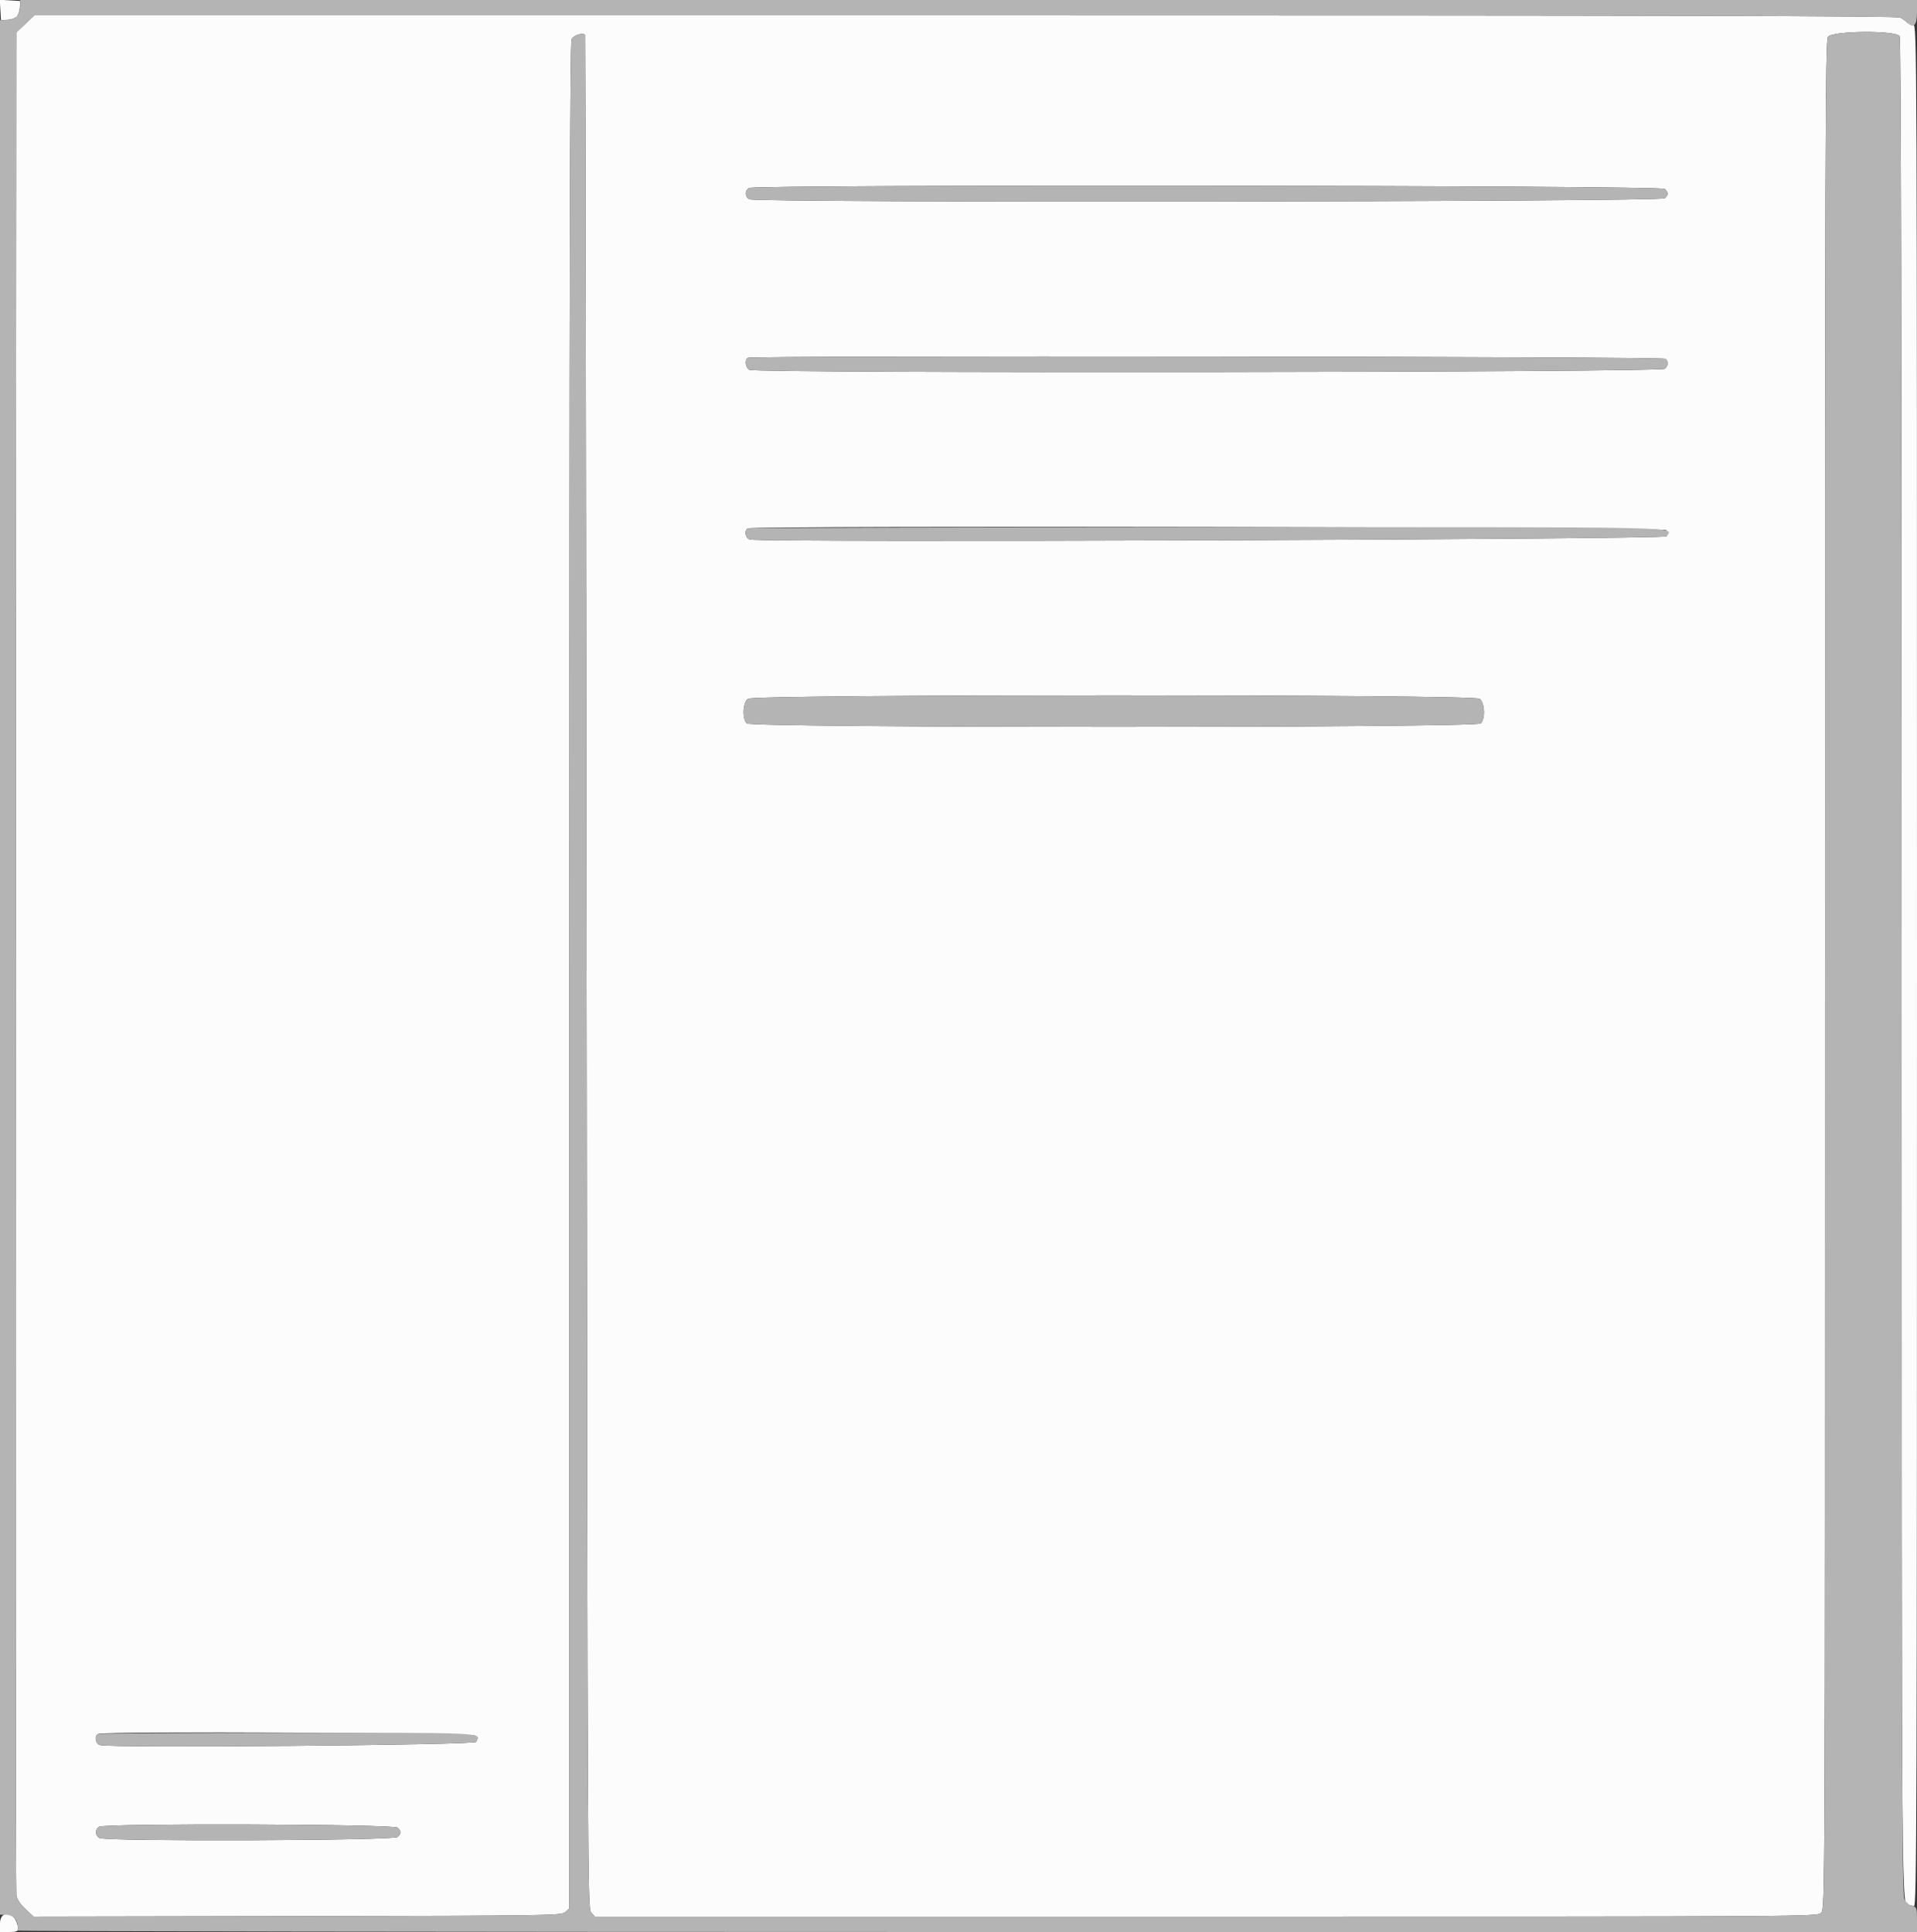 <svg id="svg" version="1.1" xmlns="http://www.w3.org/2000/svg" xmlns:xlink="http://www.w3.org/1999/xlink" width="400" height="403.226" viewBox="0, 0, 400,403.226"><rect x="0" y="0" width="400" height="403.226" fill="#333333" stroke="none"/><g id="svgg"><path id="path0" d="M0.078 2.078 L 0.200 4.200 1.550 4.136 C 2.293 4.100,3.164 3.808,3.486 3.486 C 3.808 3.164,4.100 2.293,4.136 1.550 L 4.200 0.200 2.078 0.078 L -0.043 -0.043 0.078 2.078 M5.277 4.973 L 3.400 6.746 3.287 200.473 C 3.224 307.023,3.281 394.803,3.412 395.540 C 3.567 396.407,4.241 397.429,5.326 398.438 L 7.000 399.997 62.058 399.899 C 115.566 399.803,117.140 399.779,117.958 399.038 L 118.800 398.276 118.800 203.757 C 118.800 56.993,118.914 8.988,119.264 8.219 C 119.661 7.349,121.545 6.738,122.098 7.300 C 122.152 7.355,122.287 95.356,122.398 202.858 C 122.596 394.356,122.615 398.333,123.362 399.158 L 124.124 400.000 251.662 400.000 C 378.667 400.000,379.203 399.997,380.000 399.200 C 380.798 398.402,380.800 397.867,380.800 203.489 C 380.800 27.727,380.861 8.491,381.423 7.689 C 382.329 6.395,395.700 6.292,396.386 7.574 C 396.670 8.104,396.800 69.211,396.800 201.794 C 396.800 406.225,396.731 397.600,398.378 397.600 C 398.574 397.600,399.019 397.709,399.367 397.843 C 399.944 398.064,400.000 380.609,400.000 201.643 C 400.000 7.892,399.989 5.200,399.229 5.200 C 398.804 5.200,398.216 4.958,397.920 4.663 C 397.625 4.368,396.994 3.918,396.518 3.663 C 395.866 3.314,347.801 3.200,201.403 3.200 L 7.153 3.200 5.277 4.973 M347.371 39.429 C 348.161 40.218,348.161 40.582,347.371 41.371 C 346.599 42.143,157.811 42.355,156.374 41.586 C 155.410 41.070,155.369 39.774,156.300 39.232 C 157.612 38.468,346.605 38.662,347.371 39.429 M347.520 74.880 C 348.172 75.532,348.123 76.220,347.371 76.971 C 346.599 77.743,157.811 77.955,156.374 77.186 C 155.509 76.723,155.320 74.980,156.100 74.665 C 157.290 74.185,347.038 74.398,347.520 74.880 M347.628 110.634 C 348.009 111.093,348.038 111.450,347.733 111.934 C 347.317 112.593,159.193 113.251,156.500 112.602 C 155.507 112.362,155.210 110.624,156.100 110.265 C 157.625 109.650,347.114 110.014,347.628 110.634 M308.711 145.823 C 309.818 146.598,309.988 149.955,308.971 150.971 C 308.009 151.934,156.791 151.934,155.829 150.971 C 154.812 149.955,154.982 146.598,156.089 145.823 C 157.447 144.871,307.353 144.871,308.711 145.823 M99.228 362.234 C 99.609 362.693,99.638 363.050,99.333 363.534 C 98.915 364.197,23.536 364.839,20.900 364.202 C 19.907 363.962,19.610 362.224,20.500 361.865 C 22.012 361.255,98.713 361.614,99.228 362.234 M82.971 381.429 C 83.761 382.218,83.761 382.582,82.971 383.371 C 82.202 384.140,22.196 384.347,20.774 383.586 C 19.810 383.070,19.769 381.774,20.700 381.232 C 21.999 380.476,82.208 380.666,82.971 381.429 M0.000 401.400 L 0.000 403.200 1.733 403.200 C 3.864 403.200,4.018 403.058,3.571 401.498 C 2.789 398.773,0.000 398.697,0.000 401.400 " stroke="none" fill="#fcfcfc" fill-rule="evenodd"></path><path id="path1" d="M4.169 1.418 C 4.152 2.196,3.845 3.127,3.486 3.486 C 3.127 3.845,2.196 4.152,1.418 4.169 L 0.002 4.200 0.001 201.900 L 0.000 399.600 1.171 399.600 C 2.922 399.600,3.952 400.972,3.647 402.900 C 3.621 403.065,92.790 403.200,201.800 403.200 L 400.000 403.200 400.000 400.608 C 400.000 398.166,399.941 398.000,398.986 397.761 C 398.428 397.621,397.708 396.996,397.386 396.373 C 396.874 395.382,396.800 370.915,396.800 201.794 C 396.800 69.211,396.670 8.104,396.386 7.574 C 395.700 6.292,382.329 6.395,381.423 7.689 C 380.861 8.491,380.800 27.727,380.800 203.489 C 380.800 397.867,380.798 398.402,380.000 399.200 C 379.203 399.997,378.667 400.000,251.662 400.000 L 124.124 400.000 123.362 399.158 C 122.615 398.333,122.596 394.356,122.398 202.858 C 122.287 95.356,122.152 7.355,122.098 7.300 C 121.545 6.738,119.661 7.349,119.264 8.219 C 118.914 8.988,118.800 56.993,118.800 203.757 L 118.800 398.276 117.958 399.038 C 117.140 399.779,115.566 399.803,62.058 399.899 L 7.000 399.997 5.326 398.438 C 4.241 397.429,3.567 396.407,3.412 395.540 C 3.281 394.803,3.224 307.023,3.287 200.473 L 3.400 6.746 5.277 4.973 L 7.153 3.200 201.403 3.200 C 347.801 3.200,395.866 3.314,396.518 3.663 C 396.994 3.918,397.625 4.368,397.920 4.663 C 399.297 6.039,400.000 5.342,400.000 2.600 L 400.000 0.000 202.100 0.001 L 4.200 0.002 4.169 1.418 M156.300 39.232 C 155.369 39.774,155.410 41.070,156.374 41.586 C 157.811 42.355,346.599 42.143,347.371 41.371 C 348.161 40.582,348.161 40.218,347.371 39.429 C 346.605 38.662,157.612 38.468,156.300 39.232 M156.100 74.665 C 155.320 74.980,155.509 76.723,156.374 77.186 C 157.811 77.955,346.599 77.743,347.371 76.971 C 348.123 76.220,348.172 75.532,347.520 74.880 C 347.038 74.398,157.290 74.185,156.100 74.665 M156.100 110.265 C 155.210 110.624,155.507 112.362,156.500 112.602 C 159.193 113.251,347.317 112.593,347.733 111.934 C 349.028 109.880,354.924 109.997,251.851 110.032 C 199.463 110.049,156.375 110.154,156.100 110.265 M156.089 145.823 C 154.982 146.598,154.812 149.955,155.829 150.971 C 156.791 151.934,308.009 151.934,308.971 150.971 C 309.988 149.955,309.818 146.598,308.711 145.823 C 307.353 144.871,157.447 144.871,156.089 145.823 M20.500 361.865 C 19.610 362.224,19.907 363.962,20.900 364.202 C 23.536 364.839,98.915 364.197,99.333 363.534 C 100.589 361.543,101.726 361.598,59.851 361.632 C 38.483 361.649,20.775 361.754,20.500 361.865 M20.700 381.232 C 19.769 381.774,19.810 383.070,20.774 383.586 C 22.196 384.347,82.202 384.140,82.971 383.371 C 83.761 382.582,83.761 382.218,82.971 381.429 C 82.208 380.666,21.999 380.476,20.700 381.232 " stroke="none" fill="#b4b4b4" fill-rule="evenodd"></path></g></svg>
